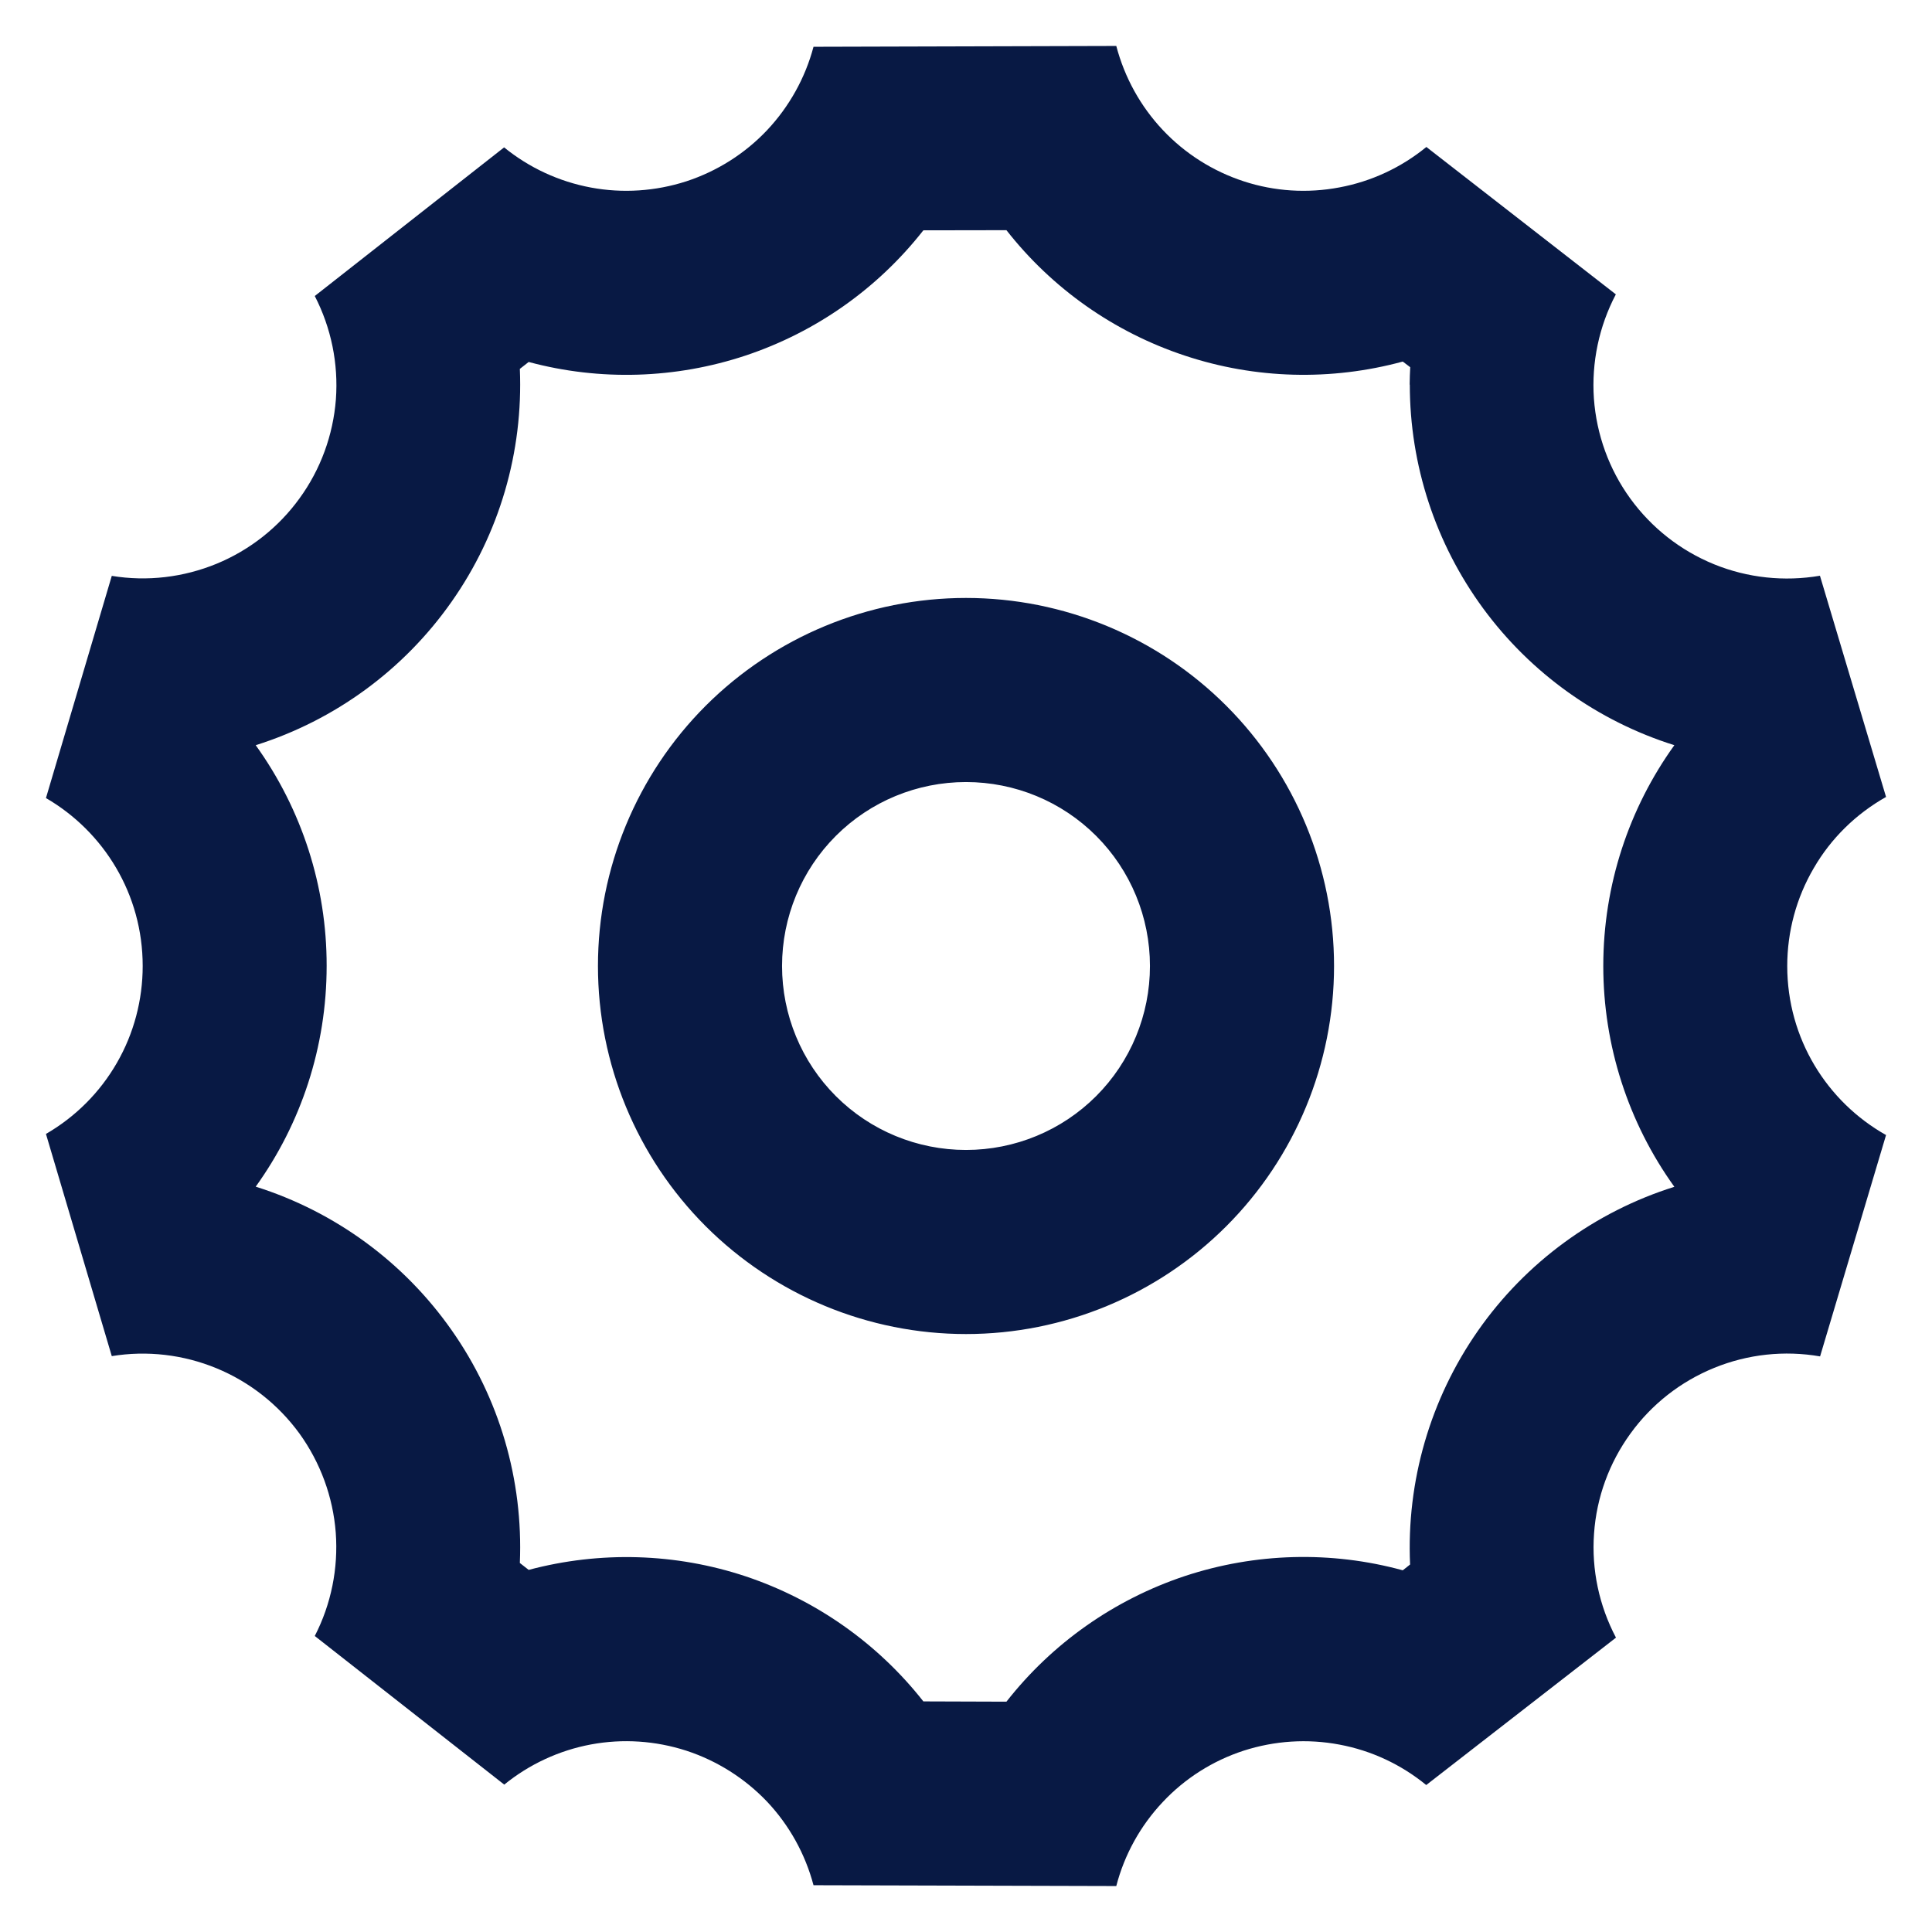 <svg width="14" height="14" viewBox="0 0 14 14" fill="none" xmlns="http://www.w3.org/2000/svg">
<path d="M13.667 5.775C13.449 5.898 13.268 6.075 13.143 6.291C13.017 6.506 12.951 6.751 12.951 7C12.951 7.526 13.239 7.984 13.667 8.225L13.189 9.829C12.93 9.784 12.665 9.813 12.422 9.912C12.179 10.011 11.969 10.175 11.815 10.388C11.661 10.6 11.569 10.851 11.551 11.113C11.532 11.374 11.588 11.636 11.71 11.867L10.335 12.935C10.153 12.786 9.937 12.685 9.706 12.642C9.474 12.598 9.236 12.614 9.012 12.686C8.788 12.759 8.586 12.887 8.425 13.059C8.264 13.23 8.148 13.439 8.089 13.667L5.895 13.661C5.835 13.435 5.72 13.227 5.559 13.056C5.397 12.886 5.196 12.759 4.973 12.686C4.75 12.614 4.513 12.598 4.282 12.641C4.052 12.684 3.836 12.784 3.654 12.932L2.281 11.855C2.4 11.624 2.452 11.365 2.433 11.106C2.413 10.847 2.322 10.599 2.17 10.388C2.017 10.178 1.809 10.014 1.569 9.915C1.329 9.816 1.066 9.785 0.81 9.827L0.333 8.217C0.547 8.093 0.724 7.916 0.847 7.702C0.97 7.489 1.034 7.246 1.034 7C1.034 6.48 0.753 6.027 0.333 5.783L0.81 4.173C1.067 4.215 1.329 4.184 1.57 4.085C1.81 3.986 2.018 3.822 2.17 3.612C2.323 3.402 2.414 3.153 2.434 2.894C2.453 2.635 2.4 2.376 2.281 2.145L3.653 1.068C3.835 1.216 4.051 1.316 4.282 1.359C4.512 1.402 4.75 1.386 4.973 1.314C5.196 1.241 5.397 1.114 5.558 0.944C5.719 0.773 5.835 0.565 5.895 0.339L8.089 0.333C8.149 0.561 8.264 0.77 8.426 0.942C8.587 1.113 8.789 1.241 9.013 1.314C9.236 1.387 9.475 1.402 9.706 1.358C9.937 1.315 10.154 1.214 10.336 1.065L11.709 2.133C11.587 2.365 11.532 2.627 11.55 2.888C11.569 3.15 11.66 3.401 11.814 3.613C11.968 3.825 12.178 3.99 12.421 4.089C12.664 4.188 12.93 4.216 13.188 4.172L13.667 5.775V5.775ZM10.215 2.787C10.215 2.745 10.217 2.703 10.219 2.661L10.165 2.62C9.646 2.761 9.097 2.747 8.586 2.577C8.075 2.408 7.625 2.092 7.293 1.668L6.691 1.669C6.36 2.091 5.913 2.406 5.404 2.576C4.896 2.745 4.348 2.762 3.831 2.623L3.767 2.673C3.792 3.275 3.619 3.868 3.272 4.361C2.926 4.854 2.427 5.219 1.853 5.4C2.188 5.866 2.368 6.425 2.367 6.999C2.367 7.587 2.181 8.143 1.853 8.599C2.427 8.78 2.926 9.145 3.272 9.638C3.619 10.131 3.792 10.724 3.767 11.326L3.831 11.376C4.349 11.238 4.896 11.254 5.404 11.423C5.912 11.593 6.36 11.908 6.691 12.329L7.293 12.331C7.625 11.907 8.075 11.591 8.585 11.421C9.096 11.252 9.646 11.237 10.165 11.379L10.218 11.337C10.191 10.734 10.364 10.138 10.71 9.643C11.056 9.148 11.557 8.781 12.133 8.6C11.798 8.134 11.618 7.574 11.618 7C11.618 6.412 11.805 5.856 12.133 5.4C11.577 5.225 11.092 4.878 10.747 4.408C10.402 3.938 10.216 3.37 10.216 2.787L10.215 2.787ZM7 9.667C6.293 9.667 5.615 9.386 5.114 8.886C4.614 8.386 4.333 7.707 4.333 7C4.333 6.293 4.614 5.614 5.114 5.114C5.615 4.614 6.293 4.333 7 4.333C7.707 4.333 8.386 4.614 8.886 5.114C9.386 5.614 9.667 6.293 9.667 7C9.667 7.707 9.386 8.386 8.886 8.886C8.386 9.386 7.707 9.667 7 9.667ZM7 8.333C7.354 8.333 7.693 8.193 7.943 7.943C8.193 7.693 8.333 7.354 8.333 7C8.333 6.646 8.193 6.307 7.943 6.057C7.693 5.807 7.354 5.667 7 5.667C6.646 5.667 6.307 5.807 6.057 6.057C5.807 6.307 5.667 6.646 5.667 7C5.667 7.354 5.807 7.693 6.057 7.943C6.307 8.193 6.646 8.333 7 8.333Z" fill="#081944"/>
</svg>
